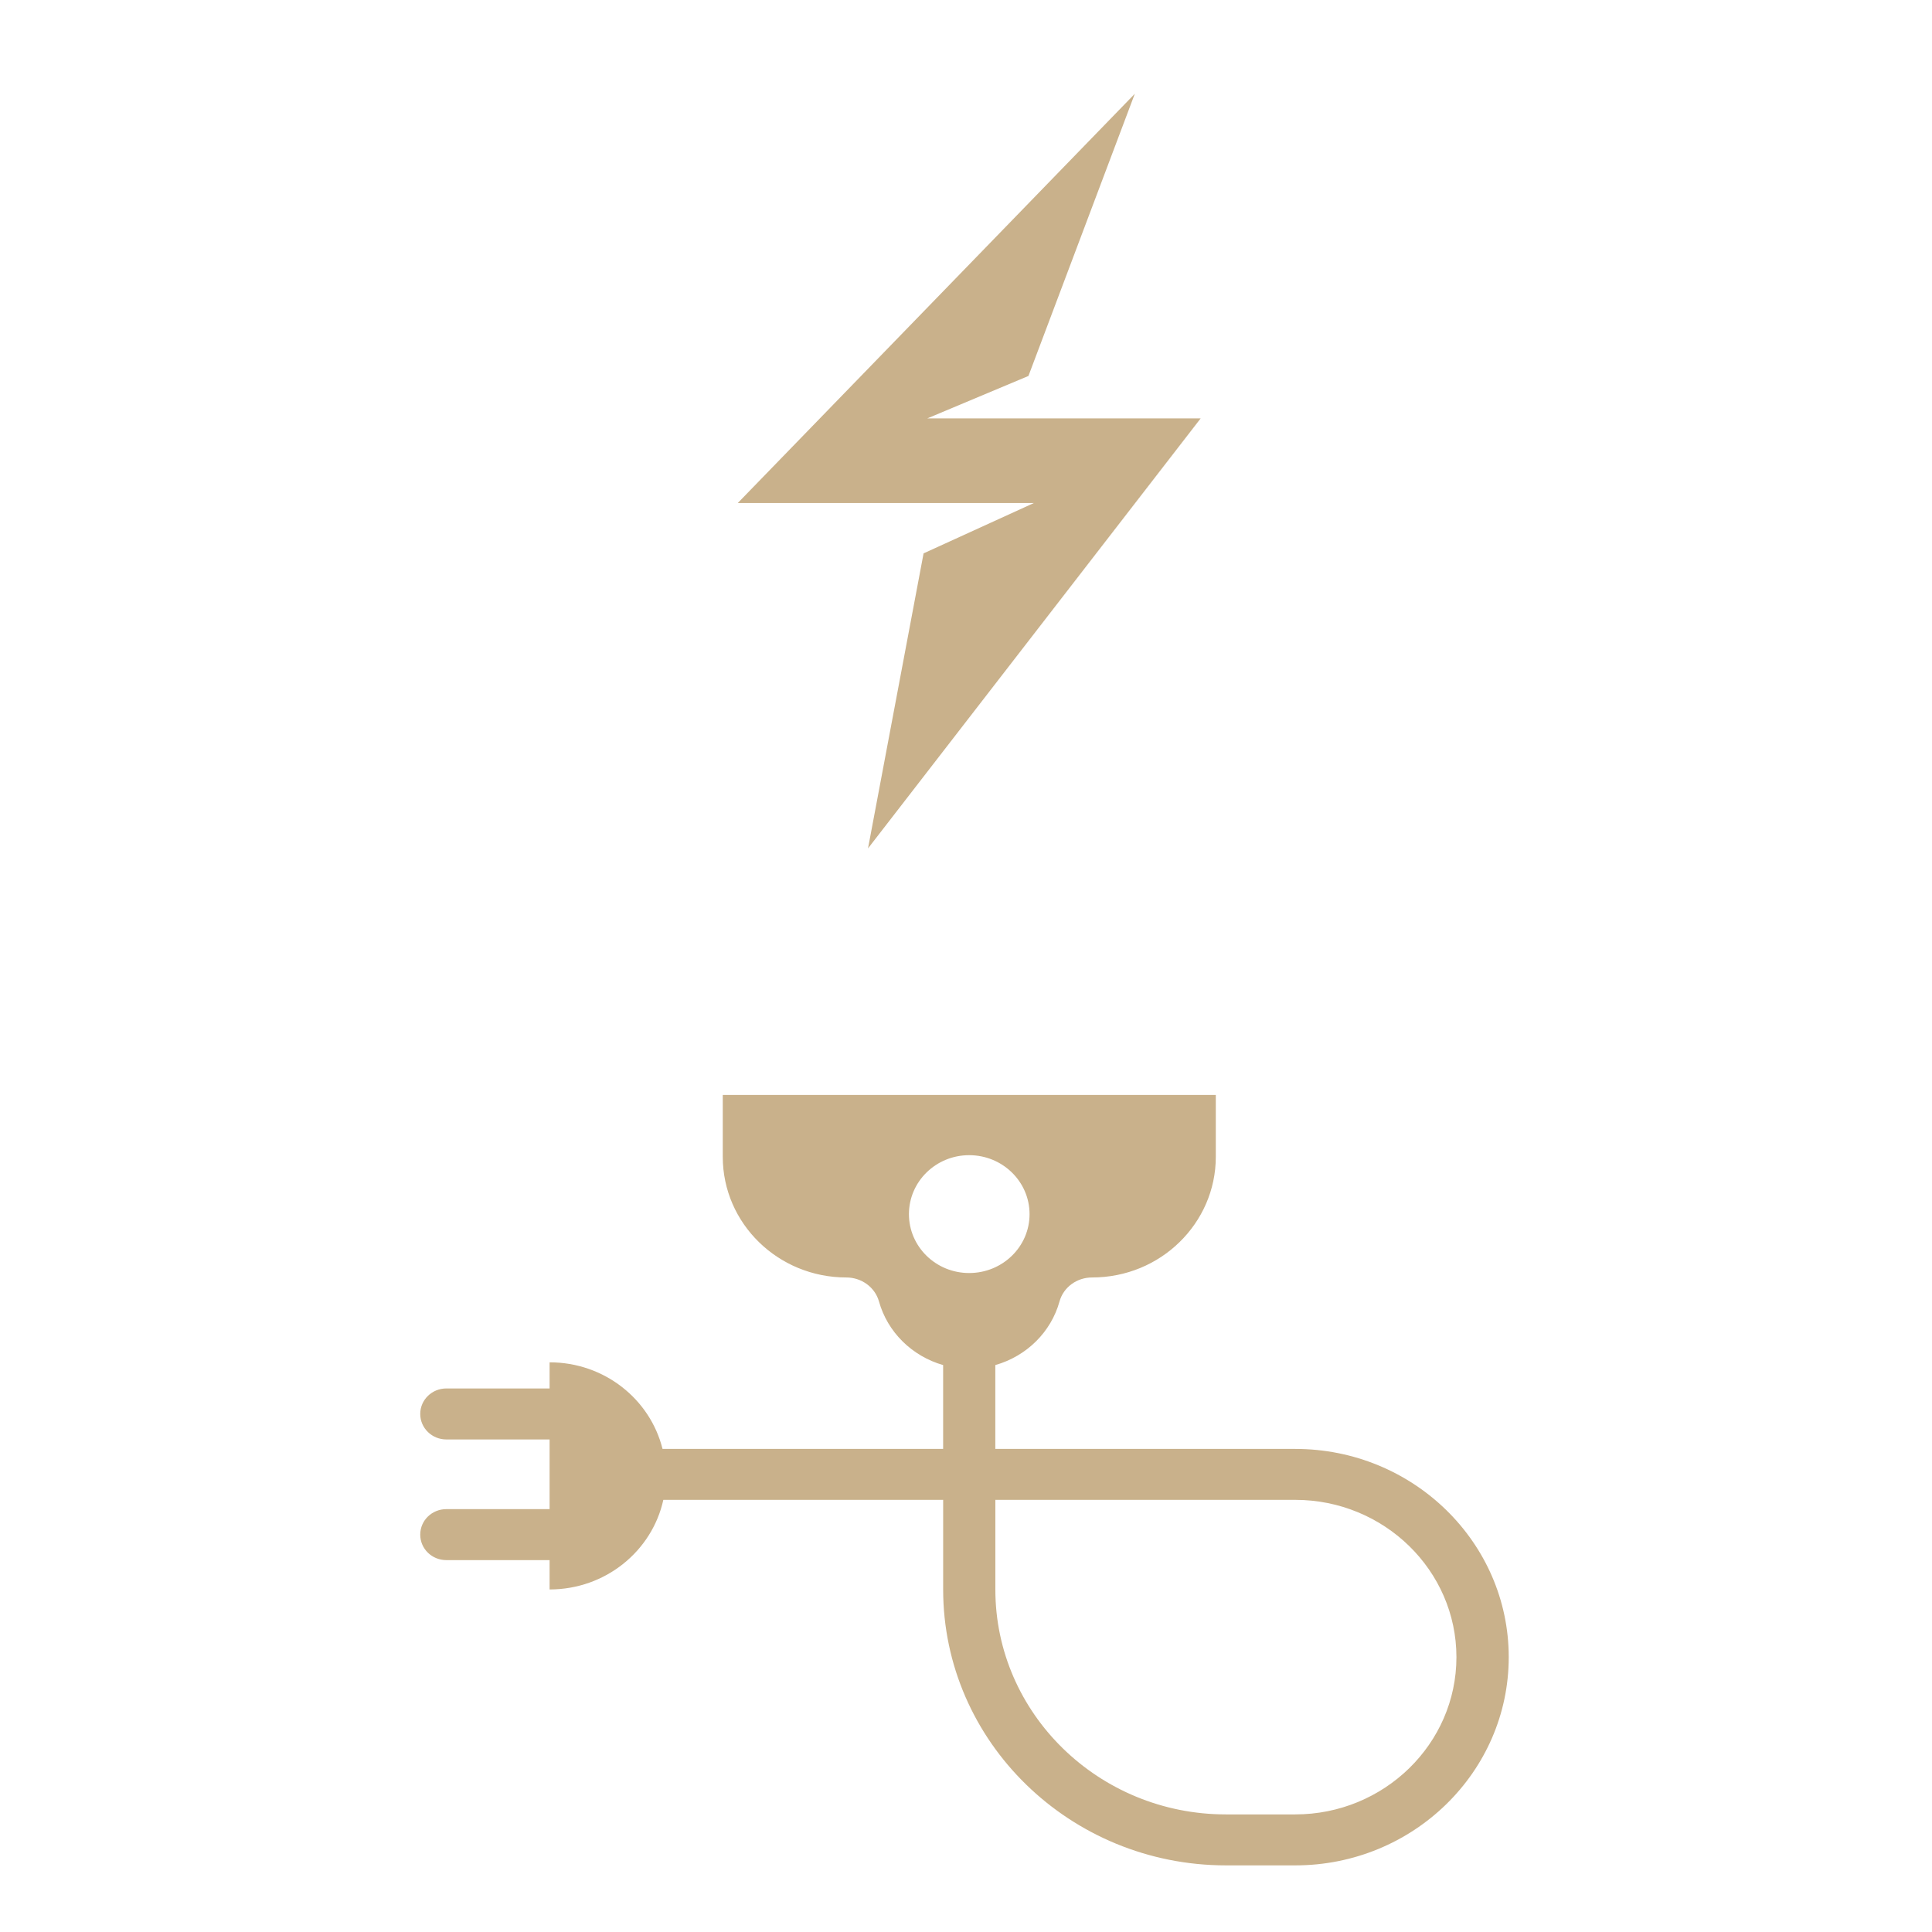 <svg width="97" height="97" viewBox="0 0 97 97" fill="none" xmlns="http://www.w3.org/2000/svg">
<path d="M65.029 91.096H61.547C55.166 91.096 49.974 86.031 49.974 79.806V75.303H65.029C69.491 75.303 73.123 78.847 73.123 83.201C73.123 87.554 69.491 91.096 65.029 91.096ZM45.635 60.959C45.635 59.325 46.987 57.998 48.659 57.998C50.331 57.998 51.691 59.323 51.691 60.959C51.691 62.594 50.333 63.915 48.659 63.915C46.985 63.915 45.635 62.59 45.635 60.959ZM65.027 72.744H49.972V68.536C51.542 68.09 52.77 66.877 53.195 65.343C53.393 64.625 54.068 64.138 54.828 64.138C56.547 64.138 58.099 63.461 59.221 62.363C60.344 61.267 61.042 59.752 61.042 58.08V54.974H36.288V58.08C36.288 61.426 39.066 64.138 42.492 64.138C42.876 64.138 43.233 64.262 43.522 64.472C43.809 64.683 44.03 64.984 44.131 65.343C44.558 66.877 45.788 68.09 47.352 68.536V72.744H33.263C32.641 70.249 30.342 68.398 27.593 68.398V69.71H22.411C21.683 69.71 21.099 70.284 21.099 70.99C21.099 71.696 21.683 72.271 22.411 72.271H27.593V75.769H22.411C21.683 75.769 21.099 76.339 21.099 77.049C21.099 77.759 21.683 78.329 22.411 78.329H27.593V79.802C30.4 79.802 32.739 77.873 33.304 75.303H47.353V79.802C47.353 87.443 53.721 93.655 61.554 93.655H65.031C70.944 93.655 75.749 88.968 75.749 83.201C75.749 77.433 70.944 72.746 65.031 72.746" fill="#C9B18B"/>
<path d="M46.37 27.783L43.58 42.597L60.282 21.006H46.558L51.635 18.876L56.976 4.707L37.042 25.255H51.909L46.37 27.783Z" fill="#C9B18B"/>
</svg>
